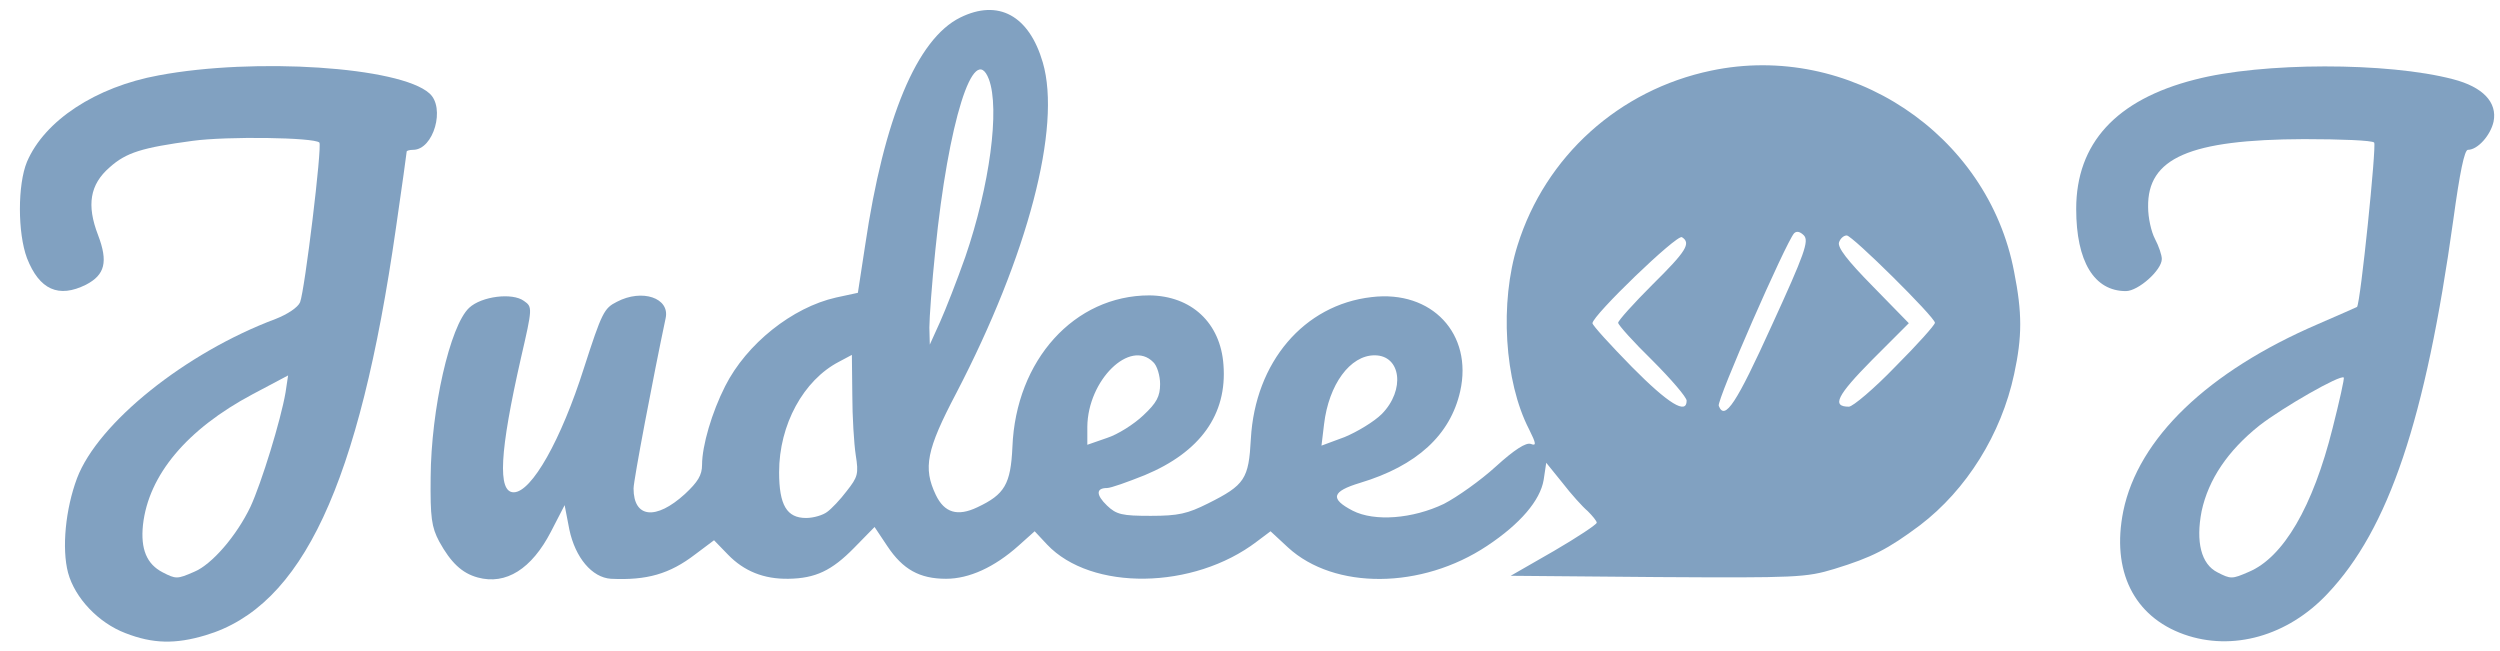 <!DOCTYPE svg PUBLIC "-//W3C//DTD SVG 20010904//EN" "http://www.w3.org/TR/2001/REC-SVG-20010904/DTD/svg10.dtd">
<svg version="1.0" xmlns="http://www.w3.org/2000/svg" width="584px" height="152px" viewBox="0 0 5840 1520" preserveAspectRatio="xMidYMid meet">
<g id="layer101" fill="#81A1C1" stroke="none">
 <path d="M293 1479 c-63 -24 -118 -82 -134 -141 -15 -57 -6 -149 21 -221 49 -129 253 -293 464 -372 28 -11 52 -27 57 -39 11 -28 52 -366 45 -373 -12 -12 -215 -15 -296 -4 -118 16 -155 27 -194 62 -46 40 -54 88 -27 158 24 63 16 93 -28 116 -64 32 -109 12 -138 -62 -22 -59 -22 -172 0 -225 41 -96 160 -175 308 -202 224 -42 563 -20 632 42 38 33 10 132 -38 132 -8 0 -15 2 -15 4 0 2 -11 82 -25 178 -86 601 -219 885 -445 952 -70 21 -123 20 -187 -5z m160 -143 c42 -17 100 -85 132 -152 26 -56 71 -203 82 -267 l6 -40 -83 44 c-154 82 -243 189 -256 305 -6 57 9 92 46 111 31 16 34 16 73 -1z"/>
 <path d="M5102 1482 c-118 -42 -170 -149 -142 -288 35 -170 197 -326 455 -437 49 -21 91 -40 91 -40 8 -8 46 -379 40 -384 -4 -5 -78 -8 -164 -8 -267 1 -366 44 -364 159 0 24 7 57 16 74 9 17 16 38 16 47 0 26 -55 75 -84 75 -74 0 -116 -69 -116 -192 0 -153 93 -255 277 -302 157 -41 451 -41 603 -1 70 18 104 54 95 99 -7 32 -37 66 -60 66 -8 0 -19 53 -34 163 -65 468 -151 723 -294 874 -93 99 -222 135 -335 95z m151 -146 c81 -34 150 -152 196 -336 16 -63 28 -117 26 -118 -7 -8 -143 70 -197 112 -74 59 -119 126 -135 200 -14 72 -1 124 37 143 31 16 34 16 73 -1z"/>
 <path d="M1116 1349 c-37 -10 -63 -35 -90 -84 -18 -34 -21 -56 -20 -150 1 -159 45 -354 90 -396 29 -27 101 -36 128 -16 20 14 20 16 -7 133 -50 220 -55 314 -17 314 42 0 111 -123 164 -290 42 -130 47 -140 77 -155 59 -31 124 -9 114 38 -29 137 -75 379 -75 398 0 69 52 75 120 13 30 -28 40 -44 40 -68 0 -45 23 -123 54 -184 50 -99 157 -184 259 -207 l51 -11 17 -111 c44 -298 121 -482 222 -532 89 -44 161 -5 193 105 44 151 -35 451 -202 772 -70 133 -78 175 -48 238 20 42 51 51 97 29 64 -30 78 -54 82 -141 8 -203 145 -354 320 -354 98 1 166 64 173 162 9 116 -54 204 -184 258 -40 16 -79 30 -88 30 -26 0 -26 16 0 41 22 21 35 24 102 24 65 0 86 -5 134 -29 86 -43 95 -57 100 -151 10 -179 124 -313 282 -331 141 -17 237 86 207 220 -23 102 -101 174 -234 214 -66 20 -71 37 -17 65 51 26 140 19 213 -16 31 -16 86 -55 121 -87 44 -40 71 -57 82 -53 13 5 13 0 -4 -34 -58 -112 -69 -297 -27 -430 65 -208 237 -363 452 -408 322 -68 647 147 708 470 19 96 19 151 0 239 -30 140 -111 270 -220 353 -75 56 -112 75 -200 102 -66 20 -88 21 -413 19 l-343 -3 101 -58 c55 -32 100 -62 100 -66 0 -4 -10 -16 -21 -27 -12 -10 -39 -40 -59 -66 l-38 -47 -6 40 c-8 48 -55 103 -132 154 -153 102 -357 103 -465 4 l-41 -38 -32 24 c-148 113 -387 116 -490 7 l-29 -31 -38 34 c-56 50 -115 77 -169 77 -62 0 -101 -22 -137 -76 l-30 -45 -48 49 c-52 53 -90 71 -153 72 -58 1 -104 -18 -141 -56 l-33 -34 -44 33 c-60 46 -113 61 -197 57 -44 -3 -83 -49 -97 -115 l-11 -57 -32 62 c-45 87 -105 125 -171 107z m816 -153 c10 -7 31 -29 46 -49 26 -33 28 -40 21 -84 -4 -26 -8 -90 -8 -141 l-1 -93 -30 16 c-83 43 -140 147 -140 258 0 77 18 107 63 107 18 0 40 -7 49 -14z m739 -226 c31 -29 39 -44 39 -73 0 -19 -7 -43 -16 -51 -54 -55 -153 42 -154 151 l0 42 46 -16 c25 -8 63 -32 85 -53z m557 -3 c55 -56 45 -137 -17 -137 -57 0 -107 68 -118 161 l-6 50 54 -20 c29 -12 69 -36 87 -54z m911 -207 c77 -168 87 -197 75 -210 -9 -9 -17 -11 -23 -5 -19 21 -181 390 -176 403 14 36 41 -5 124 -188z m-199 176 c0 -8 -36 -50 -80 -94 -44 -43 -80 -83 -80 -88 0 -5 36 -45 80 -89 79 -78 91 -97 69 -111 -12 -7 -209 183 -209 201 0 5 42 51 92 102 86 87 128 112 128 79z m488 -80 c51 -51 92 -97 92 -102 0 -13 -193 -204 -206 -204 -7 0 -15 7 -18 16 -4 12 19 42 79 103 l84 86 -86 86 c-82 83 -95 109 -54 109 9 0 59 -42 109 -94z m-2173 -256 c57 -166 81 -346 55 -415 -35 -91 -95 100 -125 399 -8 77 -14 159 -14 181 l1 40 24 -53 c13 -29 40 -98 59 -152z"/>
 </g>

</svg>
